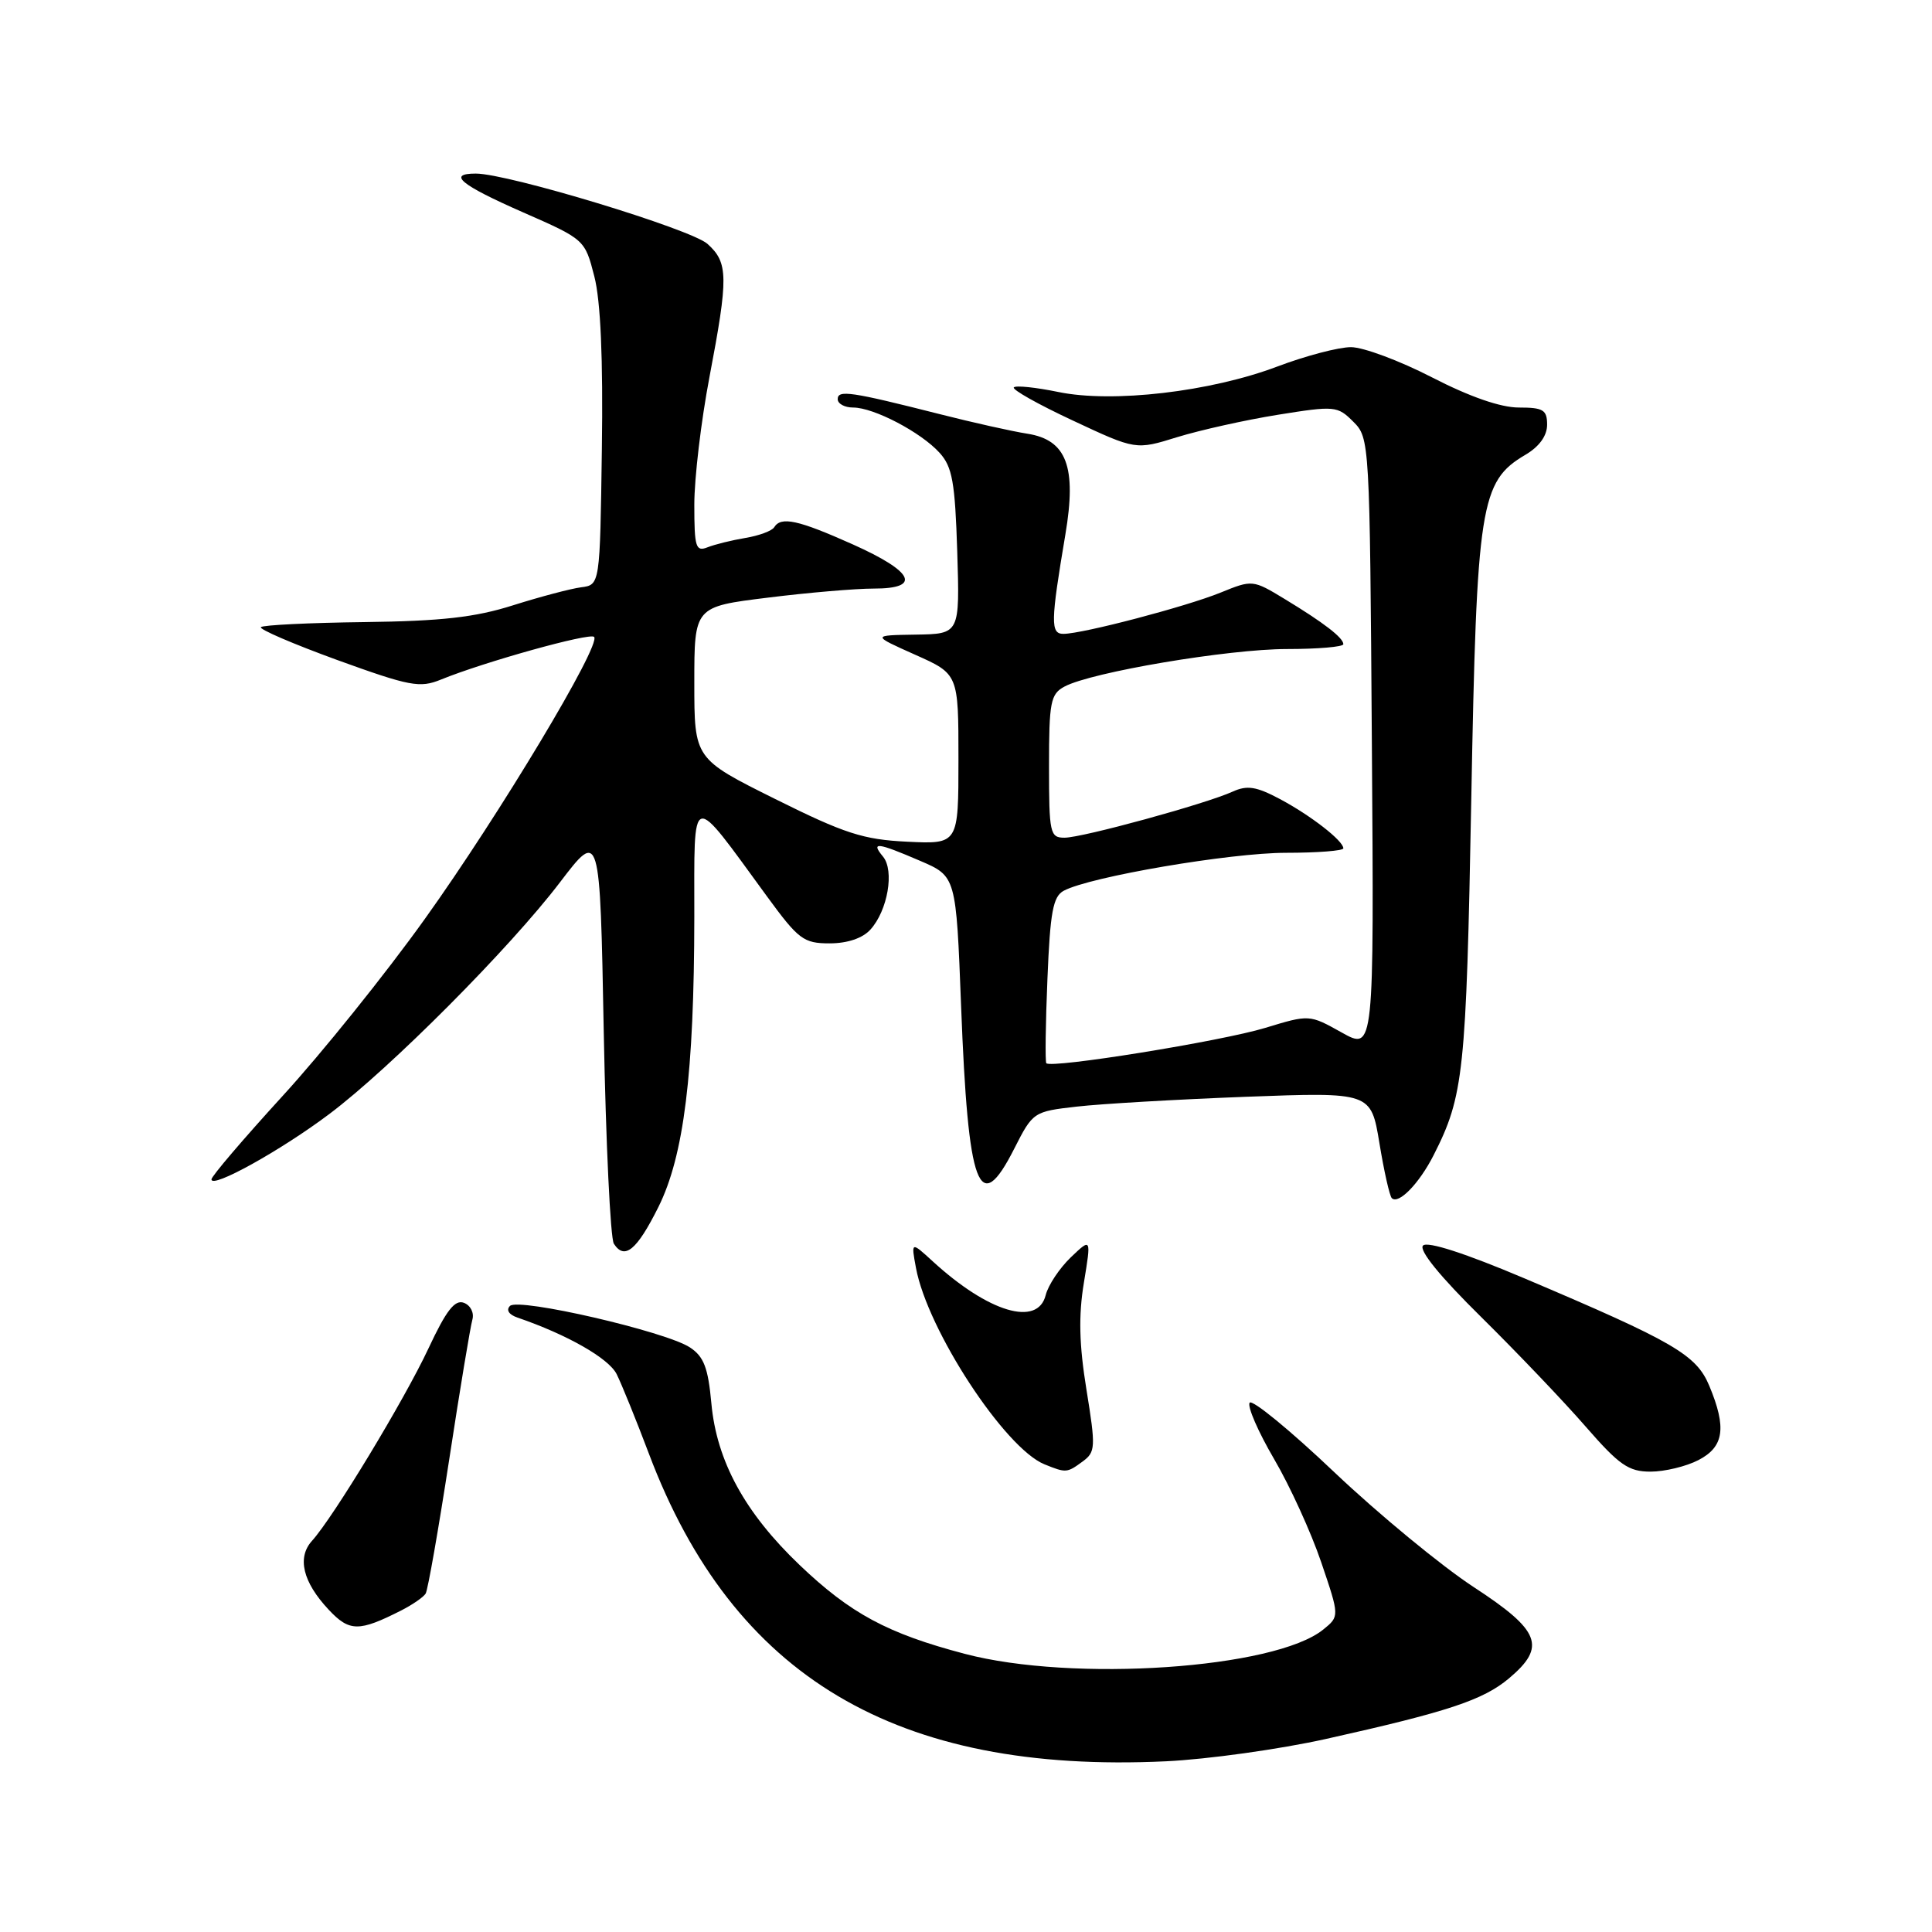<?xml version="1.0" encoding="UTF-8" standalone="no"?>
<!DOCTYPE svg PUBLIC "-//W3C//DTD SVG 1.1//EN" "http://www.w3.org/Graphics/SVG/1.1/DTD/svg11.dtd" >
<svg xmlns="http://www.w3.org/2000/svg" xmlns:xlink="http://www.w3.org/1999/xlink" version="1.1" viewBox="0 0 256 256">
 <g >
 <path fill="currentColor"
d=" M 175.70 230.42 C 191.85 226.82 196.52 225.27 199.95 222.39 C 204.94 218.19 204.11 216.06 195.25 210.28 C 190.99 207.49 182.70 200.66 176.82 195.09 C 170.95 189.51 165.89 185.37 165.58 185.87 C 165.26 186.38 166.72 189.73 168.82 193.32 C 170.92 196.90 173.73 203.06 175.07 207.01 C 177.50 214.17 177.50 214.17 175.34 215.92 C 168.94 221.11 142.19 222.93 127.83 219.14 C 117.61 216.45 112.70 213.81 105.95 207.37 C 98.70 200.45 94.96 193.60 94.26 185.95 C 93.83 181.23 93.26 179.75 91.42 178.54 C 88.19 176.42 68.72 171.93 67.58 173.04 C 67.03 173.58 67.43 174.20 68.58 174.59 C 75.17 176.85 80.66 179.98 81.71 182.08 C 82.37 183.41 84.30 188.16 85.99 192.64 C 97.15 222.21 118.77 235.07 154.50 233.38 C 160.00 233.12 169.54 231.79 175.70 230.42 Z  M 53.19 213.38 C 54.66 212.63 56.11 211.63 56.40 211.16 C 56.69 210.70 58.09 202.71 59.52 193.41 C 60.94 184.11 62.33 175.77 62.59 174.87 C 62.85 173.96 62.36 172.97 61.47 172.63 C 60.27 172.17 59.13 173.63 56.77 178.68 C 53.58 185.50 44.17 201.05 41.34 204.17 C 39.34 206.39 40.12 209.63 43.55 213.29 C 46.30 216.23 47.56 216.24 53.19 213.38 Z  M 143.45 193.66 C 145.17 192.40 145.20 191.79 143.96 184.13 C 142.99 178.15 142.90 174.33 143.62 169.97 C 144.60 164.01 144.60 164.01 141.88 166.61 C 140.39 168.05 138.89 170.29 138.56 171.61 C 137.50 175.85 130.98 173.90 123.61 167.15 C 120.72 164.50 120.72 164.50 121.37 168.00 C 122.89 176.23 133.14 191.90 138.40 194.03 C 141.27 195.19 141.37 195.18 143.45 193.66 Z  M 225.05 193.47 C 228.44 191.72 228.81 189.19 226.49 183.63 C 224.77 179.51 221.83 177.80 202.00 169.39 C 194.16 166.07 189.15 164.45 188.56 165.04 C 187.96 165.64 190.83 169.16 196.26 174.51 C 201.01 179.20 207.24 185.73 210.10 189.02 C 214.55 194.13 215.79 195.00 218.70 195.00 C 220.57 195.00 223.43 194.31 225.05 193.47 Z  M 87.23 159.96 C 90.62 153.17 91.98 142.23 92.00 121.50 C 92.01 104.51 91.34 104.70 101.61 118.75 C 105.81 124.50 106.48 125.00 109.93 125.00 C 112.29 125.00 114.30 124.32 115.33 123.18 C 117.63 120.65 118.54 115.35 117.00 113.50 C 115.35 111.51 116.21 111.61 121.91 114.06 C 126.69 116.11 126.69 116.11 127.35 133.31 C 128.28 157.56 129.72 161.43 134.39 152.21 C 136.86 147.34 136.95 147.28 142.69 146.63 C 145.89 146.26 155.96 145.68 165.08 145.33 C 181.66 144.71 181.66 144.71 182.78 151.47 C 183.39 155.19 184.13 158.47 184.42 158.76 C 185.31 159.64 188.05 156.83 189.96 153.07 C 193.95 145.22 194.28 142.14 194.95 106.00 C 195.67 66.79 196.14 63.80 202.11 60.27 C 203.96 59.19 205.00 57.74 205.00 56.28 C 205.00 54.31 204.49 54.00 201.25 54.00 C 198.84 54.00 194.73 52.57 189.74 50.00 C 185.47 47.80 180.64 46.00 179.01 46.00 C 177.38 46.00 173.00 47.15 169.27 48.56 C 160.39 51.92 147.41 53.43 140.23 51.94 C 137.27 51.33 134.61 51.05 134.34 51.33 C 134.06 51.61 137.58 53.59 142.17 55.73 C 150.50 59.63 150.50 59.63 156.00 57.92 C 159.03 56.99 165.02 55.65 169.32 54.96 C 176.87 53.75 177.22 53.78 179.32 55.88 C 181.48 58.03 181.50 58.47 181.78 98.63 C 182.07 139.21 182.07 139.21 177.78 136.81 C 173.50 134.42 173.50 134.42 167.65 136.20 C 161.84 137.97 139.21 141.62 138.64 140.88 C 138.48 140.67 138.54 135.65 138.79 129.72 C 139.15 120.84 139.53 118.79 140.95 118.03 C 144.41 116.17 163.02 113.00 170.41 113.00 C 174.58 113.00 178.00 112.73 178.00 112.41 C 178.00 111.41 173.69 108.06 169.60 105.88 C 166.46 104.21 165.25 104.02 163.32 104.90 C 159.76 106.52 143.42 111.00 141.05 111.00 C 139.13 111.00 139.00 110.42 139.00 101.54 C 139.00 93.01 139.20 91.96 141.06 90.97 C 144.63 89.06 162.77 86.00 170.54 86.00 C 174.64 86.00 178.00 85.71 178.00 85.36 C 178.00 84.51 175.42 82.52 170.24 79.38 C 166.01 76.81 165.94 76.81 161.74 78.52 C 157.17 80.38 143.50 83.97 140.92 83.99 C 139.18 84.00 139.21 82.43 141.17 70.81 C 142.68 61.86 141.34 58.29 136.14 57.47 C 134.14 57.16 128.90 55.99 124.50 54.87 C 112.75 51.89 111.00 51.63 111.00 52.89 C 111.00 53.50 111.92 54.00 113.04 54.00 C 115.78 54.00 122.03 57.27 124.50 60.00 C 126.19 61.86 126.55 63.90 126.84 73.10 C 127.18 84.00 127.18 84.00 121.34 84.09 C 115.50 84.18 115.50 84.18 121.25 86.75 C 127.00 89.31 127.00 89.31 127.00 100.59 C 127.00 111.86 127.00 111.86 120.21 111.53 C 114.38 111.25 111.93 110.46 102.71 105.87 C 92.00 100.54 92.00 100.54 92.00 90.47 C 92.00 80.39 92.00 80.39 101.75 79.19 C 107.11 78.52 113.41 77.99 115.75 77.99 C 122.16 78.00 121.10 75.76 112.99 72.13 C 105.72 68.88 103.49 68.40 102.58 69.87 C 102.29 70.34 100.58 70.98 98.77 71.28 C 96.97 71.58 94.71 72.14 93.75 72.52 C 92.19 73.14 92.00 72.51 92.00 66.86 C 92.00 63.36 92.90 55.77 94.00 50.00 C 96.53 36.70 96.51 34.81 93.75 32.32 C 91.57 30.36 67.33 23.00 63.05 23.00 C 59.21 23.00 61.03 24.50 69.27 28.12 C 77.48 31.72 77.50 31.75 78.75 36.62 C 79.59 39.86 79.92 47.54 79.75 59.50 C 79.50 77.50 79.50 77.50 77.00 77.82 C 75.62 78.00 71.58 79.07 68.00 80.20 C 62.97 81.80 58.52 82.30 48.28 82.43 C 41.01 82.52 34.84 82.82 34.57 83.10 C 34.29 83.37 38.85 85.33 44.70 87.46 C 54.31 90.94 55.63 91.19 58.42 90.05 C 64.15 87.71 78.14 83.81 78.72 84.39 C 79.72 85.39 66.21 107.91 56.31 121.74 C 51.10 129.03 42.60 139.60 37.43 145.24 C 32.27 150.89 28.03 155.85 28.02 156.27 C 27.99 157.56 37.19 152.46 43.64 147.61 C 51.71 141.55 67.58 125.61 74.20 116.91 C 79.50 109.96 79.50 109.96 80.00 136.73 C 80.28 151.45 80.88 164.09 81.34 164.80 C 82.76 167.00 84.38 165.66 87.23 159.96 Z "/>
</g>
</svg>